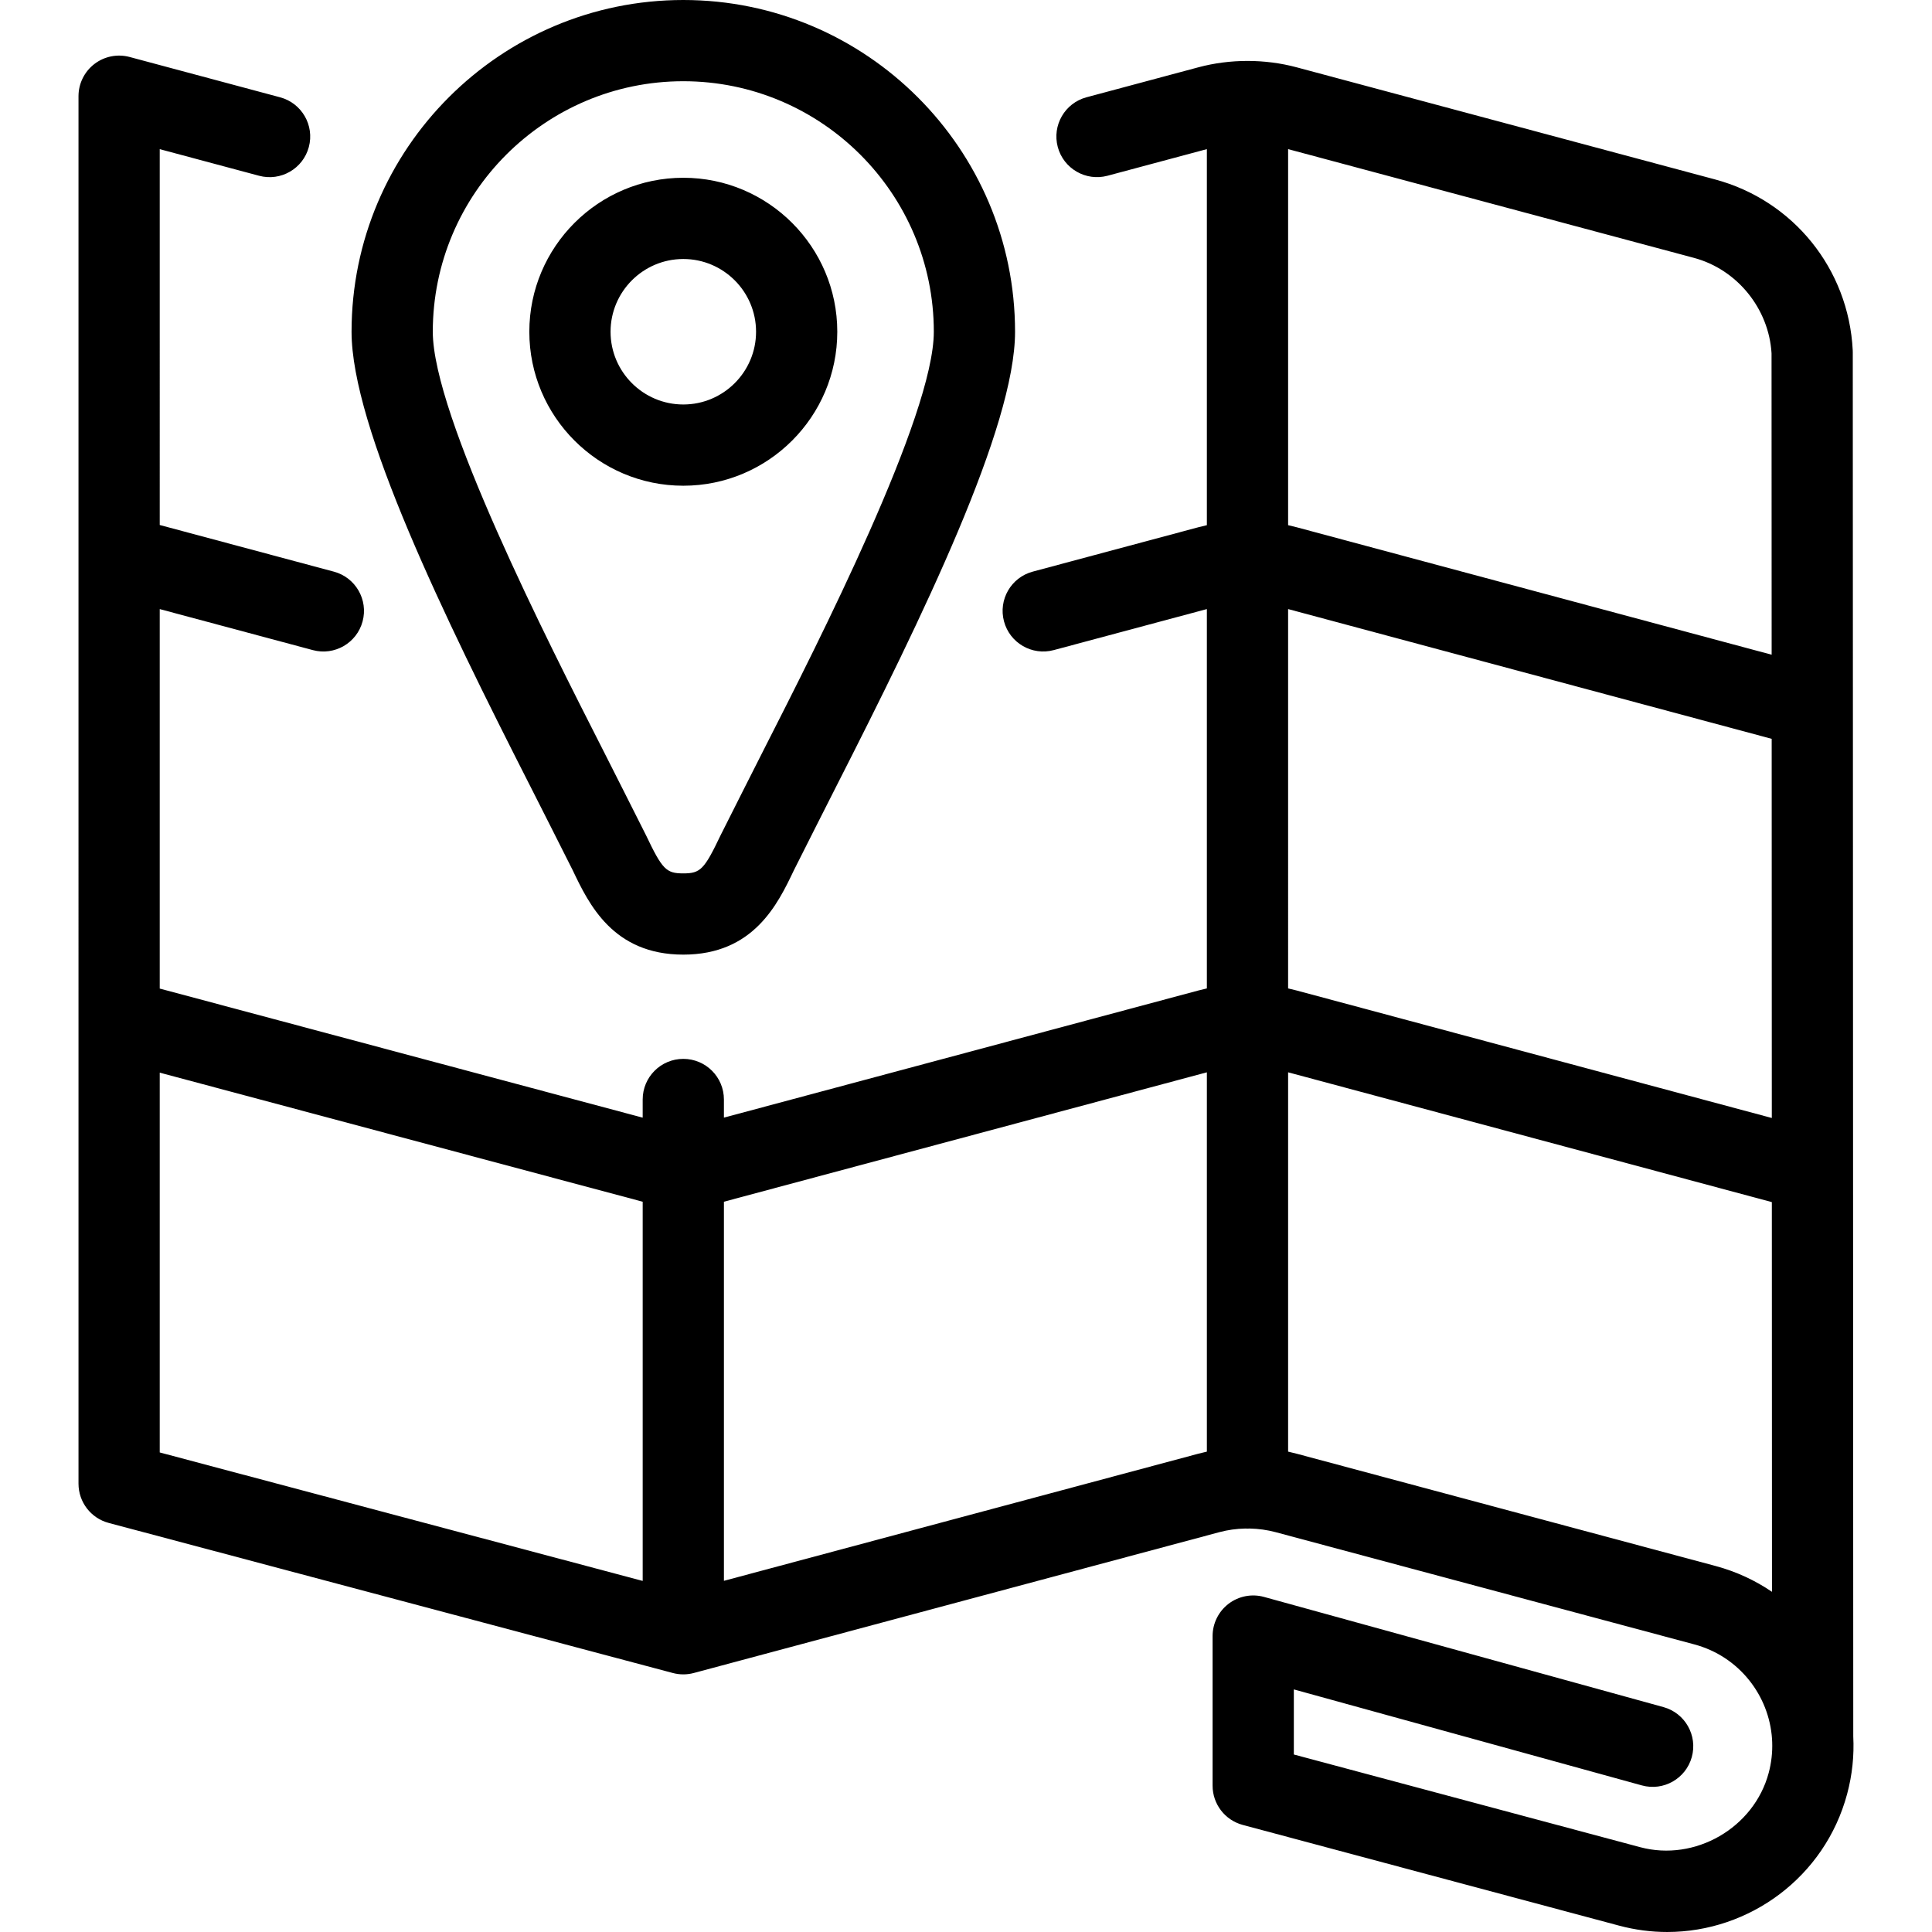 <?xml version="1.0" encoding="iso-8859-1"?>
<!-- Generator: Adobe Illustrator 17.1.0, SVG Export Plug-In . SVG Version: 6.00 Build 0)  -->
<!DOCTYPE svg PUBLIC "-//W3C//DTD SVG 1.1//EN" "http://www.w3.org/Graphics/SVG/1.1/DTD/svg11.dtd">
<svg version="1.1" id="Capa_1" xmlns="http://www.w3.org/2000/svg" xmlns:xlink="http://www.w3.org/1999/xlink" x="0px" y="0px"
	 viewBox="0 0 428.102 428.102" style="enable-background:new 0 0 428.102 428.102;" xml:space="preserve">
<path id="XMLID_2055_" d="M185.53,73.51c0-18.813-15.306-34.119-34.12-34.119s-34.12,15.306-34.12,34.119
	c0,18.813,15.306,34.119,34.12,34.119S185.53,92.323,185.53,73.51z M135.291,73.51c0-8.888,7.231-16.119,16.12-16.119
	s16.12,7.231,16.12,16.119c0,8.888-7.231,16.119-16.12,16.119S135.291,82.398,135.291,73.51z M126.916,192.858
	c3.546,7.436,8.905,18.672,24.495,18.672c15.591,0,20.949-11.238,24.495-18.674c0.459-0.962,9.37-18.554,9.37-18.554
	c19.181-37.694,39.645-79.677,39.645-100.792C224.92,32.977,191.944,0,151.411,0C110.877,0,77.9,32.977,77.9,73.51
	c0,21.111,20.464,63.096,39.645,100.791C117.545,174.301,126.457,191.896,126.916,192.858z M151.411,18
	c30.608,0,55.509,24.902,55.509,55.51c0,18.567-25.455,68.589-37.688,92.63c0,0-9.058,17.887-9.574,18.97
	c-3.603,7.555-4.45,8.421-8.247,8.421s-4.645-0.866-8.248-8.42c-0.517-1.083-9.575-18.971-9.575-18.971
	C121.355,142.098,95.9,92.073,95.9,73.51C95.9,42.902,120.802,18,151.411,18z M410.655,384.763l-0.108-306.728
	c0-0.15-0.004-0.301-0.012-0.452c-0.91-17.979-13.175-33.182-30.52-37.829l-92.718-24.844c-7.014-1.877-14.736-1.877-21.746,0
	l-24.8,6.646c-4.802,1.287-7.65,6.222-6.364,11.023s6.229,7.647,11.022,6.364l22.016-5.899v83.328
	c-0.628,0.137-1.253,0.289-1.874,0.455l-36.715,9.838c-4.802,1.287-7.65,6.222-6.364,11.023s6.222,7.65,11.022,6.364l33.931-9.092
	v84.059c-0.628,0.137-1.253,0.289-1.874,0.456l-105.141,28.173v-4.019c0-4.971-4.029-9-9-9s-9,4.029-9,9v4.027L35.395,219.052
	v-84.086l33.929,9.09c4.801,1.286,9.737-1.563,11.022-6.364c1.287-4.801-1.563-9.736-6.364-11.022l-38.587-10.338V33.049
	l22.014,5.898c4.799,1.285,9.736-1.563,11.022-6.364c1.287-4.801-1.563-9.736-6.364-11.022l-33.343-8.934
	c-2.703-0.724-5.589-0.15-7.808,1.553c-2.22,1.703-3.521,4.342-3.521,7.14v101.724c-0.003,0.133-0.003,0.265,0,0.397V225.77
	c-0.003,0.133-0.003,0.265,0,0.397v102.592c0,4.08,2.744,7.649,6.686,8.697l125.016,33.257c1.521,0.405,3.122,0.403,4.643-0.004
	L270.21,339.5c1.844-0.494,3.774-0.76,5.712-0.799c0.334,0.018,0.675,0.018,1.007,0c1.937,0.04,3.867,0.306,5.712,0.799
	l92.826,24.882c9.861,2.644,16.548,11.28,17.189,20.941c0.003,0.233,0.015,0.465,0.035,0.693c0.082,2.254-0.166,4.558-0.779,6.847
	c-3.262,12.172-16.307,19.704-28.485,16.442l-76.732-20.534v-14.423l77.116,21.271c4.791,1.321,9.747-1.492,11.068-6.283
	c1.322-4.792-1.491-9.748-6.282-11.069l-88.51-24.413c-2.704-0.746-5.608-0.187-7.846,1.516c-2.234,1.702-3.547,4.351-3.547,7.16
	v33.149c0,4.075,2.737,7.641,6.674,8.694l83.404,22.32c3.561,0.953,7.138,1.408,10.66,1.408
	c18.217-0.001,34.934-12.172,39.866-30.58C410.443,393.253,410.87,388.957,410.655,384.763z M142.411,350.308L35.395,321.84v-84.156
	l107.016,28.603V350.308z M267.426,321.659c-0.63,0.137-1.255,0.288-1.874,0.454l-105.141,28.173v-84.004l107.015-28.675V321.659z
	 M285.426,33.044l89.932,24.098c9.556,2.56,16.598,11.237,17.189,21.145l0.023,66.788L287.3,116.827
	c-0.621-0.167-1.246-0.318-1.874-0.455V33.044z M285.426,134.961l107.151,28.752l0.029,84.017l-105.304-28.256
	c-0.623-0.167-1.248-0.319-1.877-0.456V134.961z M380.127,346.996l-92.831-24.884c-0.618-0.166-1.242-0.316-1.87-0.453v-84.052
	l107.188,28.761l0.03,86.356C388.921,350.19,384.718,348.227,380.127,346.996z"/>
<g>
</g>
<g>
</g>
<g>
</g>
<g>
</g>
<g>
</g>
<g>
</g>
<g>
</g>
<g>
</g>
<g>
</g>
<g>
</g>
<g>
</g>
<g>
</g>
<g>
</g>
<g>
</g>
<g>
</g>
</svg>
